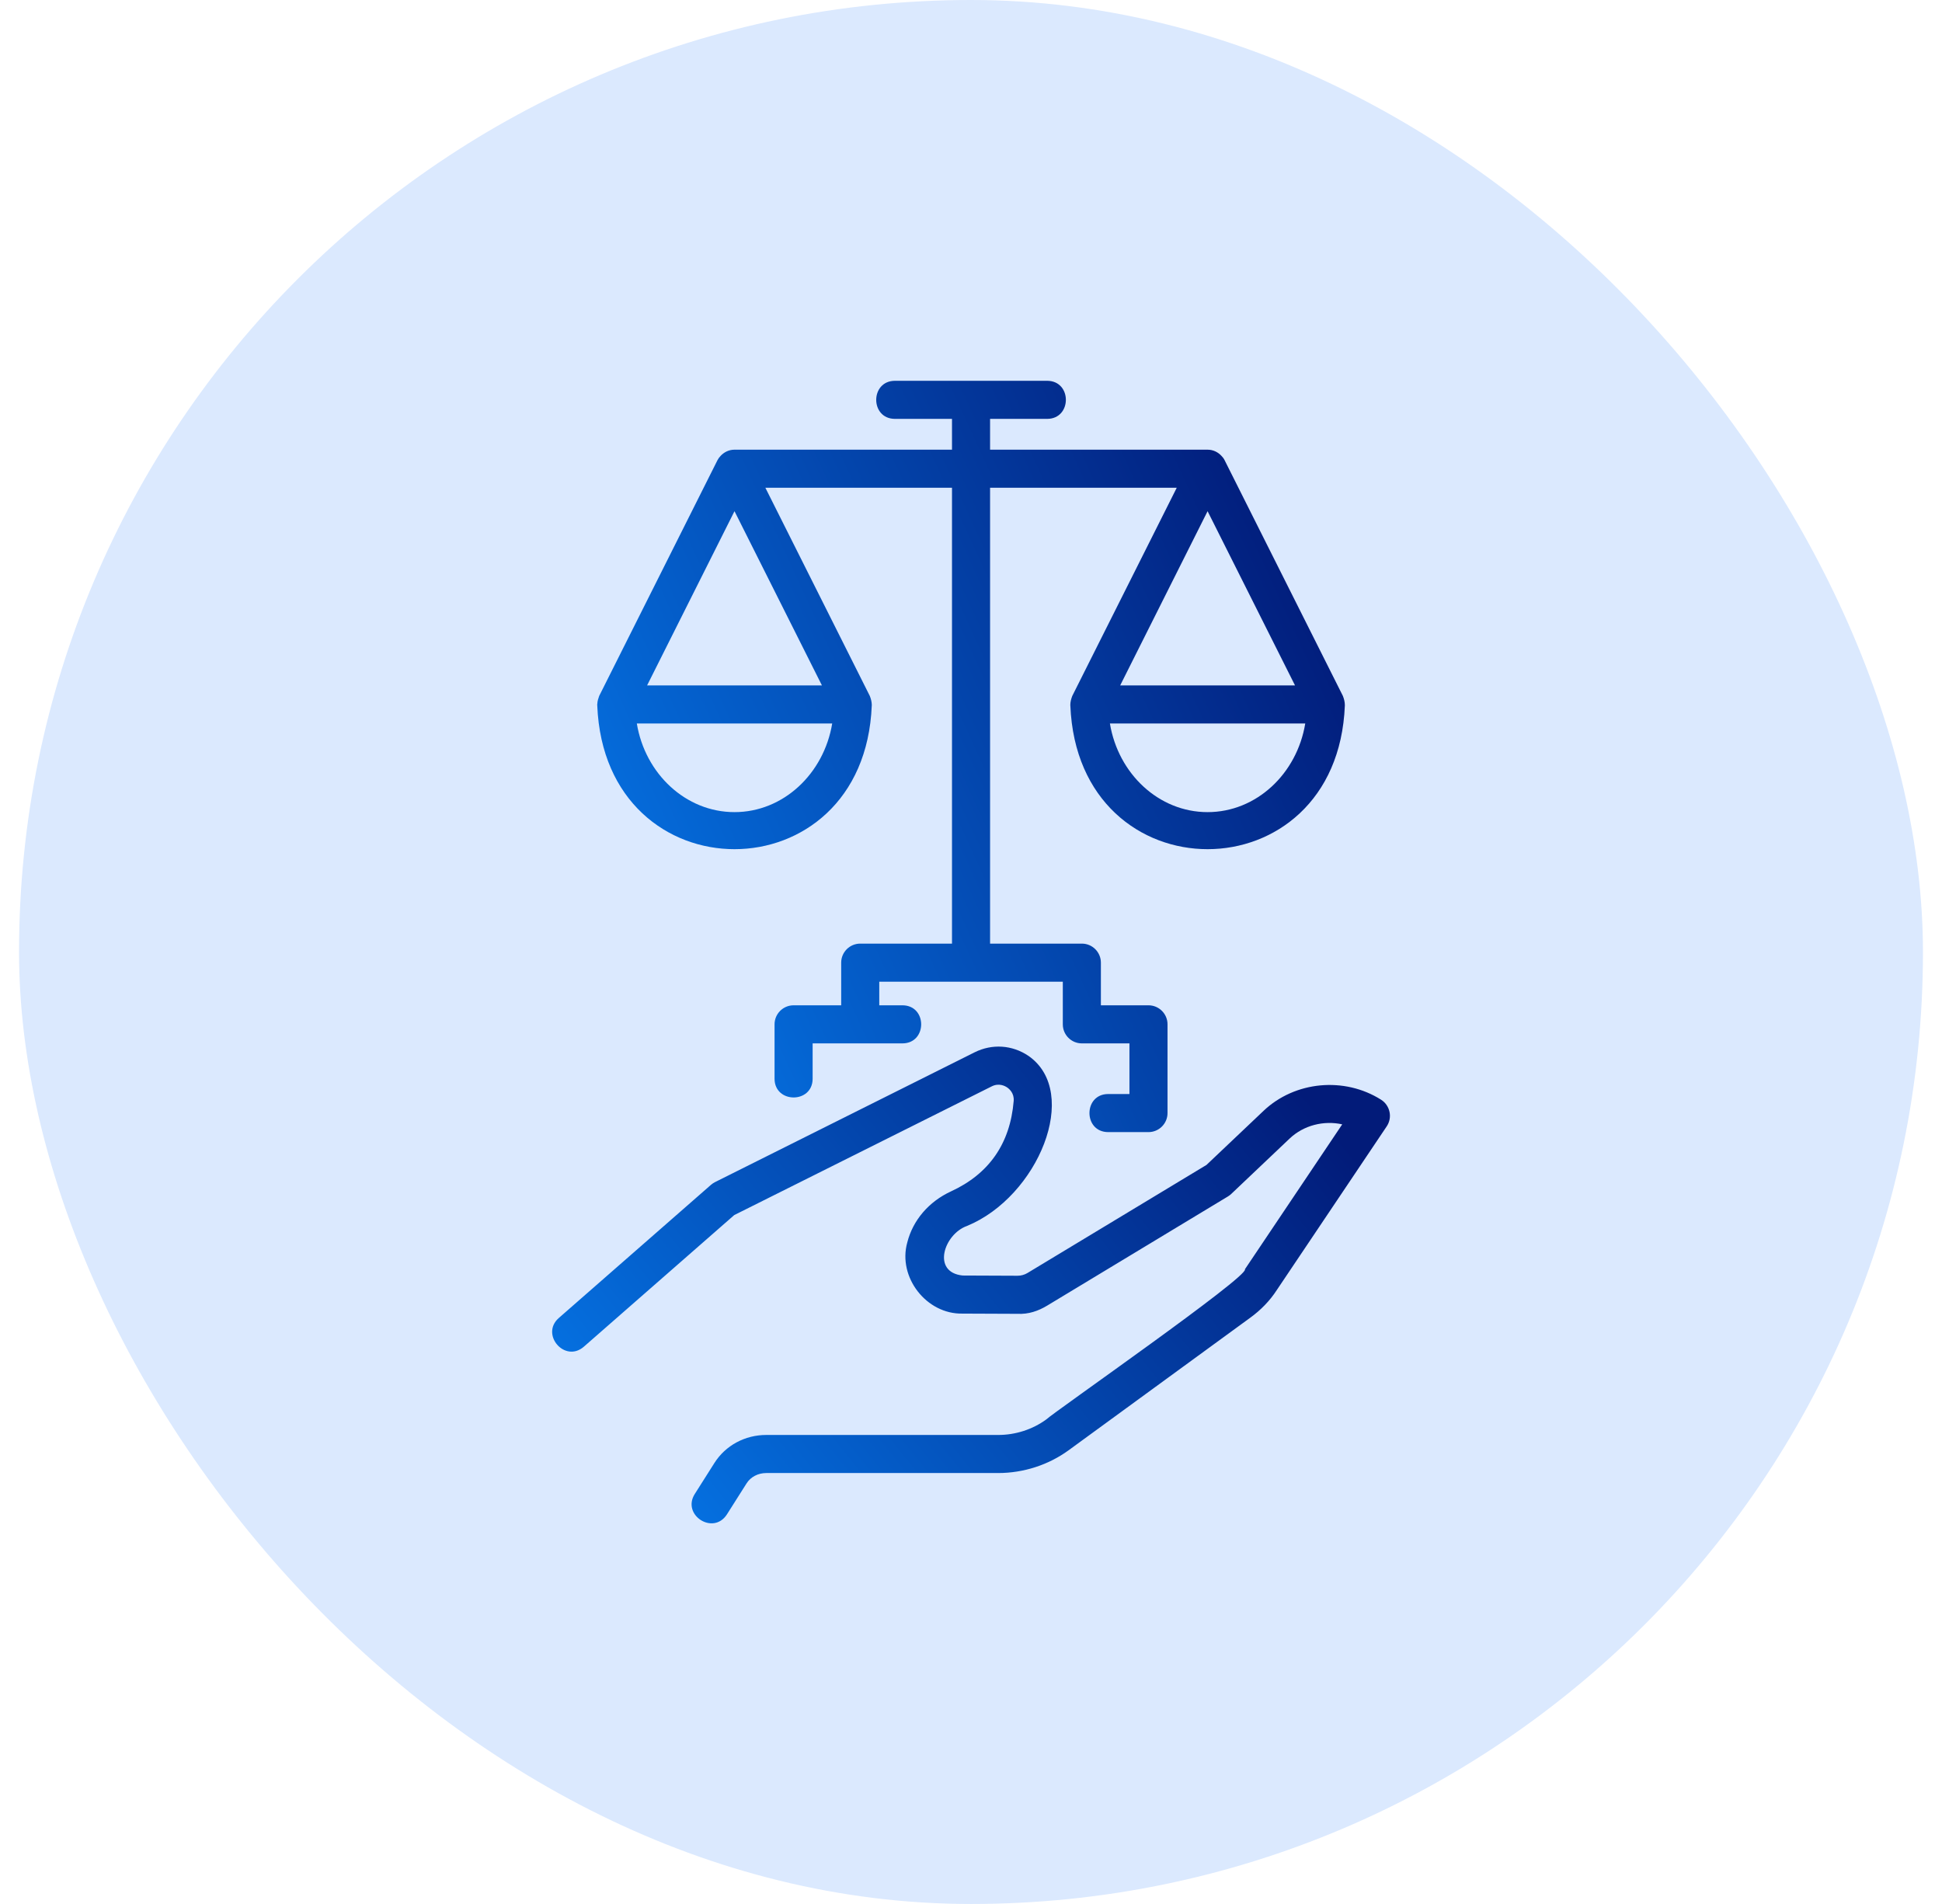 <svg width="51" height="50" viewBox="0 0 51 50" fill="none" xmlns="http://www.w3.org/2000/svg">
<rect x="0.5" width="50" height="50" rx="25" fill="#DBE9FE"/>
<path d="M15.687 18.48C15.684 18.492 15.683 18.504 15.684 18.517C15.684 18.52 15.685 18.523 15.685 18.526C15.886 23.56 22.695 23.556 22.894 18.526C22.894 18.523 22.894 18.52 22.895 18.517C22.894 18.434 22.873 18.352 22.842 18.275L20.1 12.809H25.001V24.78H22.591C22.315 24.78 22.091 25.004 22.091 25.28V26.4H20.841C20.565 26.4 20.341 26.624 20.341 26.9V28.33C20.344 28.983 21.339 28.984 21.341 28.33L21.341 27.4C21.93 27.399 23.116 27.4 23.701 27.4C24.355 27.397 24.355 26.403 23.701 26.4L23.091 26.4V25.78H27.911V26.9C27.911 27.176 28.135 27.4 28.411 27.4H29.661V28.73H29.101C28.448 28.732 28.447 29.727 29.101 29.73L30.161 29.73C30.437 29.73 30.661 29.506 30.661 29.23V26.9C30.661 26.624 30.437 26.4 30.161 26.4H28.911V25.28C28.911 25.004 28.687 24.78 28.411 24.78H26.001V12.809H30.903L28.16 18.275C28.13 18.352 28.108 18.434 28.108 18.517C28.108 18.52 28.108 18.523 28.109 18.526C28.309 23.56 35.119 23.556 35.318 18.526C35.318 18.523 35.318 18.52 35.318 18.517C35.318 18.434 35.296 18.352 35.266 18.275L32.16 12.085C32.139 12.042 32.111 12.005 32.078 11.972C31.987 11.873 31.859 11.809 31.713 11.809H26.001V11H27.501C28.154 10.997 28.156 10.003 27.501 10L23.501 10C22.849 10.003 22.846 10.997 23.501 11L25.001 11V11.809H19.289C19.144 11.809 19.016 11.873 18.924 11.972C18.892 12.005 18.864 12.042 18.842 12.085L15.736 18.275C15.712 18.341 15.689 18.41 15.687 18.48ZM31.713 21.327C30.433 21.327 29.366 20.321 29.148 18.999H34.278C34.06 20.321 32.993 21.327 31.713 21.327ZM29.418 17.999L31.713 13.424L34.009 17.999H29.418ZM19.289 21.327C18.01 21.327 16.942 20.321 16.724 18.999H21.855C21.636 20.321 20.569 21.327 19.289 21.327ZM19.289 13.424L21.585 17.999H16.994L19.289 13.424Z" fill="url(#paint0_linear_12262_142037)"/>
<path d="M36.491 29.199C36.463 29.067 36.383 28.951 36.269 28.879C35.304 28.269 34.006 28.391 33.183 29.171L31.684 30.592L26.983 33.43C26.905 33.477 26.814 33.502 26.722 33.502L25.281 33.496C24.46 33.412 24.79 32.41 25.393 32.195C27.259 31.431 28.392 28.689 27.009 27.728C26.583 27.44 26.054 27.405 25.594 27.635L18.778 31.043C18.74 31.062 18.704 31.086 18.672 31.114L14.672 34.614C14.187 35.044 14.832 35.797 15.331 35.367L19.282 31.909L26.042 28.53C26.232 28.433 26.39 28.517 26.449 28.557C26.506 28.596 26.638 28.708 26.621 28.912C26.529 30.028 25.976 30.826 24.976 31.286C24.392 31.555 23.973 32.044 23.826 32.63C23.572 33.541 24.331 34.517 25.277 34.496L26.718 34.502C27.012 34.517 27.265 34.428 27.501 34.286L32.247 31.42C32.278 31.401 32.307 31.38 32.333 31.355L33.87 29.897C34.238 29.55 34.763 29.419 35.249 29.526L32.694 33.331C32.822 33.505 27.666 37.09 27.476 37.276C27.116 37.539 26.668 37.683 26.215 37.683H20.124C19.563 37.683 19.053 37.959 18.761 38.42L18.244 39.236C17.9 39.786 18.73 40.325 19.089 39.771L19.606 38.955C19.713 38.785 19.907 38.683 20.124 38.683H26.215C26.878 38.683 27.536 38.47 28.065 38.084L32.831 34.606C33.113 34.402 33.349 34.157 33.527 33.883L36.416 29.581C36.492 29.469 36.519 29.331 36.491 29.199Z" fill="url(#paint1_linear_12262_142037)"/>
<defs>
<linearGradient id="paint0_linear_12262_142037" x1="15.684" y1="25.389" x2="35.351" y2="16.386" gradientUnits="userSpaceOnUse">
<stop stop-color="#0575E6"/>
<stop offset="1" stop-color="#021B79"/>
</linearGradient>
<linearGradient id="paint1_linear_12262_142037" x1="14.5" y1="37.249" x2="30.621" y2="24.217" gradientUnits="userSpaceOnUse">
<stop stop-color="#0575E6"/>
<stop offset="1" stop-color="#021B79"/>
</linearGradient>
</defs>
</svg>
